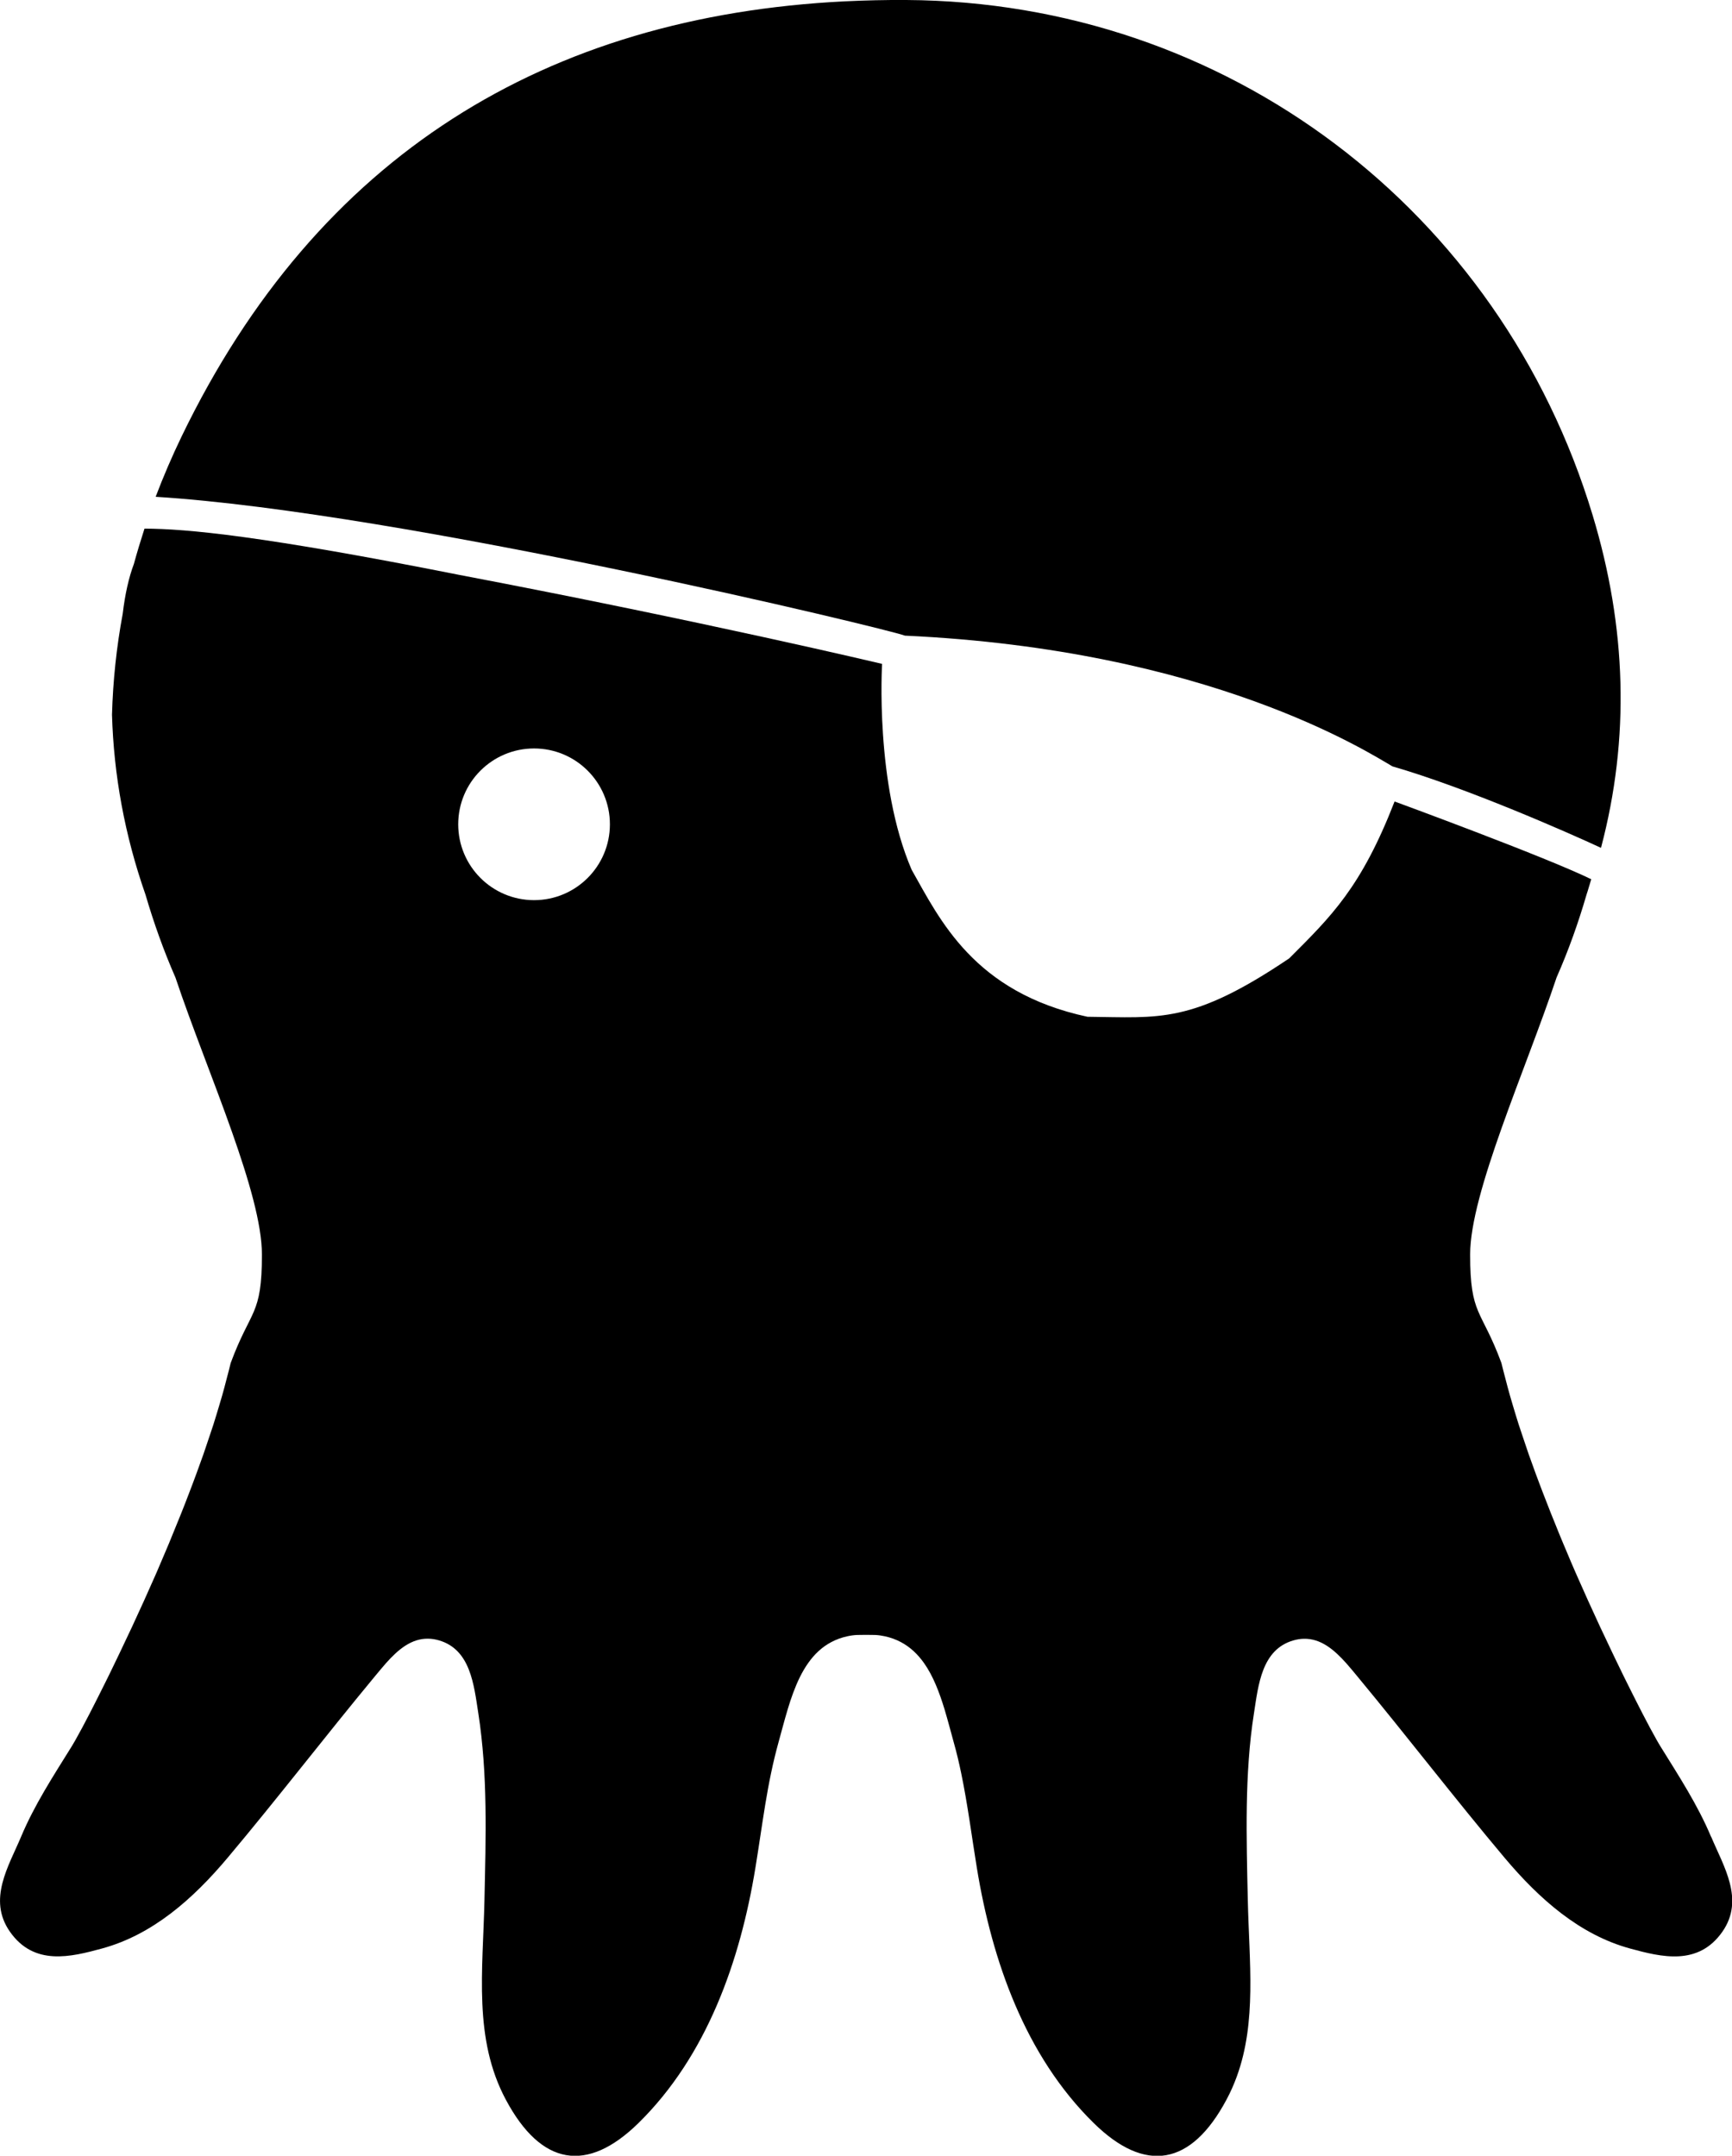 <?xml version="1.0" encoding="UTF-8"?>
<svg id="Capa_1" data-name="Capa 1" xmlns="http://www.w3.org/2000/svg" viewBox="0 0 236.13 293.9">
  <defs>
  </defs>
  <path class="cls-1" d="M189.86,104.49c10.05,2.91,23.73,8.93,28.41,11.1,3.96-14.97,3.48-30.08-1.14-45.35C204.56,28.63,167.23,.25,123.56,0c-2.84-.02-5.63,.05-8.38,.18C74.48,2.21,43.32,21.13,24.77,59.48c-1.32,2.74-2.5,5.49-3.55,8.25,33.82,2.11,100.06,18.08,102.15,18.93,41.5,1.91,63.16,15.91,66.48,17.83Z"/>
  <path class="cls-1" d="M233.27,250.4c-1.82-4.34-4.41-8.3-6.87-12.27-.16-.25-.36-.6-.61-1.04,0-.01-.01-.03-.02-.04-.24-.42-.51-.92-.83-1.51-.13-.23-.28-.53-.41-.78-.21-.4-.41-.77-.64-1.22-.23-.43-.48-.93-.72-1.41-.17-.34-.33-.65-.51-1.01-.3-.6-.63-1.25-.95-1.9-.15-.3-.29-.58-.44-.89-.34-.69-.7-1.43-1.05-2.17-.16-.32-.3-.62-.46-.96-.37-.77-.75-1.59-1.14-2.41-.16-.33-.31-.65-.47-.99-.4-.86-.81-1.76-1.22-2.66-.15-.32-.29-.63-.44-.96-.41-.9-.82-1.83-1.23-2.76-.16-.36-.31-.7-.47-1.06-.41-.93-.81-1.88-1.21-2.84-.16-.37-.31-.73-.47-1.11-.4-.95-.79-1.91-1.17-2.87-.16-.39-.32-.78-.48-1.18-.37-.94-.74-1.88-1.1-2.82-.16-.42-.33-.84-.48-1.26-.35-.92-.68-1.83-1.01-2.75-.16-.44-.32-.89-.48-1.33-.31-.89-.6-1.76-.89-2.64-.15-.46-.31-.92-.46-1.38-.27-.85-.52-1.68-.77-2.52-.14-.46-.28-.93-.41-1.39-.23-.8-.43-1.58-.63-2.35-.18-.71-.38-1.42-.54-2.11-2.75-7.43-4.26-6.4-4.26-14.78s7.52-25.02,11.79-37.78c1.61-3.65,2.96-7.43,4.08-11.29,.24-.7,.42-1.4,.64-2.09-6.3-3.08-26.81-10.6-26.81-10.6-4.57,11.75-8.63,15.65-14.37,21.39-13.3,8.97-17.63,8.06-27.5,7.96-15.51-3.32-20.15-13.3-23.97-20.04-5.04-11.68-4.03-28.07-4.03-28.07,0,0-24.41-5.81-57.58-12.12-27-5.36-37.22-6.3-42.98-6.32-.52,1.61-1.01,3.22-1.45,4.83,0,0,0,0,0,0-.67,1.77-1.2,4.07-1.52,6.78-.85,4.56-1.33,9.15-1.46,13.76,.24,8.22,1.72,16.4,4.57,24.54,1.13,3.86,2.48,7.64,4.08,11.29,2.2,6.58,5.27,14.13,7.72,21.09,2.3,6.53,4.07,12.53,4.07,16.69,0,8.39-1.51,7.35-4.26,14.78-.16,.68-.35,1.4-.54,2.11-.2,.78-.4,1.55-.63,2.35-.13,.46-.27,.92-.41,1.39-.25,.83-.5,1.67-.77,2.52-.15,.46-.3,.92-.46,1.38-.29,.88-.58,1.75-.89,2.64-.16,.44-.32,.89-.48,1.33-.33,.92-.66,1.83-1.01,2.75-.16,.42-.32,.84-.48,1.26-.36,.94-.72,1.88-1.1,2.82-.16,.4-.32,.79-.48,1.18-.39,.96-.78,1.92-1.17,2.87-.16,.37-.31,.74-.47,1.11-.4,.95-.81,1.9-1.21,2.84-.16,.36-.31,.7-.47,1.06-.41,.93-.82,1.86-1.23,2.76-.15,.33-.29,.64-.44,.96-.41,.9-.82,1.8-1.22,2.66-.16,.34-.31,.66-.47,.99-.38,.82-.77,1.63-1.14,2.41-.16,.33-.31,.63-.46,.96-.36,.74-.72,1.48-1.05,2.17-.15,.31-.29,.59-.44,.89-.32,.65-.65,1.3-.95,1.9-.18,.36-.34,.67-.51,1.01-.25,.48-.5,.98-.72,1.41-.23,.45-.43,.82-.64,1.22-.14,.26-.29,.55-.41,.78-.31,.58-.59,1.08-.83,1.51,0,.01-.01,.03-.02,.04-.25,.43-.45,.79-.61,1.04,0,0,0,0,0,0-2.46,3.96-5.05,7.92-6.87,12.27-1.67,3.98-4.59,8.53-1.52,12.93,3.29,4.71,8.29,3.46,12.58,2.29,6.84-1.87,12.34-6.69,17.11-12.37,6.8-8.09,13.28-16.53,20.03-24.68,.51-.61,1.03-1.25,1.57-1.86,1.62-1.82,3.45-3.39,5.79-3.32,.45,.01,.91,.08,1.4,.22,4.32,1.24,4.78,6.07,5.38,9.93,.33,2.1,.55,4.21,.71,6.33,.31,4.23,.32,8.49,.26,12.76-.03,2.13-.09,4.26-.13,6.4-.21,9.65-1.53,18.88,2.91,27.2,4.82,9.03,11.08,10.08,18.1,3.18,9.33-9.17,13.86-22.12,15.93-34.79,.47-2.86,.87-5.75,1.34-8.61,.24-1.43,.49-2.86,.79-4.27,.29-1.41,.63-2.81,1.01-4.19,.41-1.48,.81-3.03,1.27-4.56,.46-1.53,.99-3.02,1.66-4.38,.34-.68,.71-1.32,1.13-1.91,.84-1.19,1.87-2.18,3.17-2.86,.65-.34,1.36-.61,2.16-.78,.45-.1,.89-.16,1.32-.18,.42-.02,2.05-.02,2.48,0s.86,.08,1.32,.18c.79,.17,1.51,.44,2.16,.78,1.3,.68,2.33,1.68,3.17,2.86,1.26,1.78,2.1,4.01,2.8,6.3,.46,1.53,.86,3.08,1.27,4.56,.39,1.38,.72,2.78,1.01,4.19,.88,4.24,1.43,8.59,2.13,12.88,2.07,12.67,6.6,25.63,15.93,34.79,7.02,6.9,13.28,5.85,18.1-3.18,.56-1.04,1.02-2.09,1.41-3.16,2.72-7.47,1.69-15.59,1.5-24.04-.05-2.13-.1-4.26-.13-6.4-.06-4.26-.05-8.52,.26-12.76,.15-2.12,.38-4.23,.71-6.33,.6-3.86,1.05-8.69,5.38-9.93,.49-.14,.95-.21,1.4-.22,2.34-.06,4.16,1.5,5.79,3.32,.54,.61,1.06,1.24,1.57,1.86,0,0,0,0,0,0,6.75,8.15,13.23,16.59,20.03,24.68,4.77,5.67,10.27,10.5,17.11,12.37,4.29,1.17,9.29,2.41,12.58-2.29,3.07-4.4,.14-8.95-1.52-12.93ZM72.81,122.72c-5.71,0-10.34-4.63-10.34-10.34s4.63-10.34,10.34-10.34,10.34,4.63,10.34,10.34-4.63,10.34-10.34,10.34Z"/>
</svg>